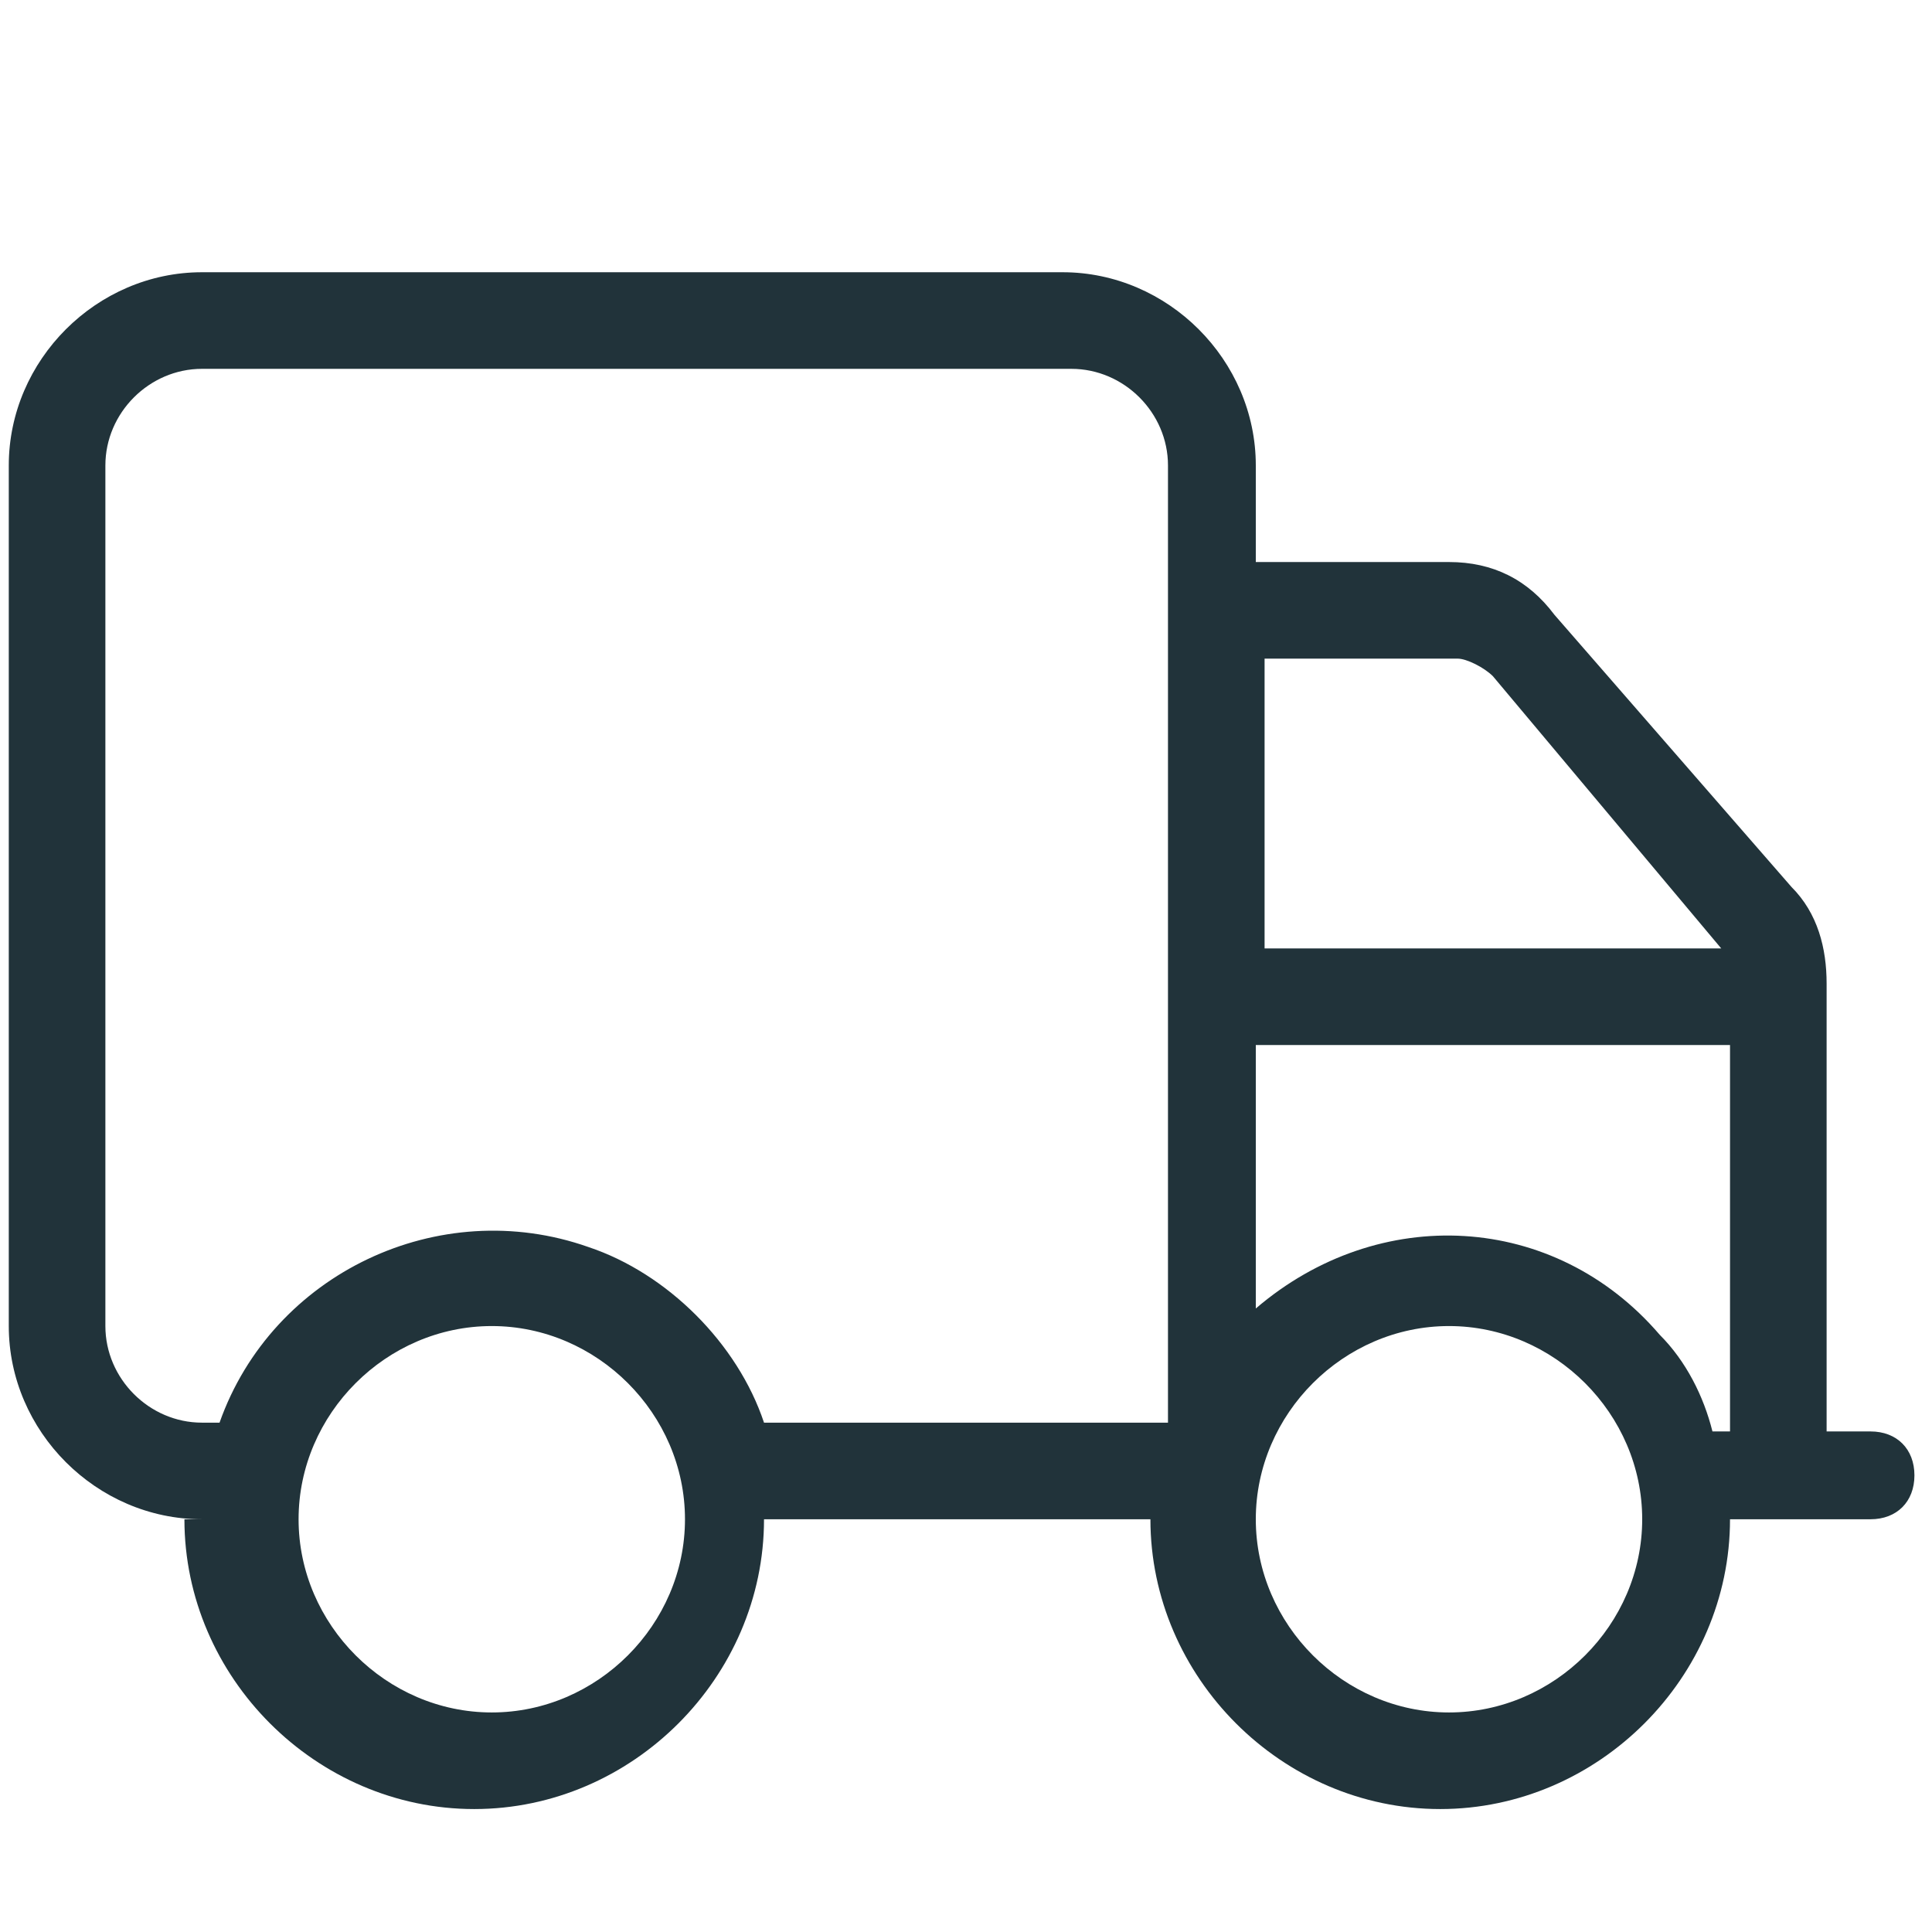 <svg xmlns="http://www.w3.org/2000/svg" viewBox="0 0 22 22"><path d="M2.3 4.2c-.6 0-1.1.5-1.1 1.1v9.8c0 .6.5 1.1 1.1 1.1h.2c.6-1.7 2.5-2.6 4.2-2 .9.3 1.7 1.1 2 2h4.6V5.3c0-.6-.5-1.1-1.1-1.1zm0 13.1c-1.2 0-2.2-1-2.2-2.2V5.3c0-1.2 1-2.2 2.2-2.2h9.8c1.2 0 2.2 1 2.2 2.2v1.1h2.2q.75 0 1.2.6l2.7 3.1c.3.3.4.7.4 1.1v5.1h.5c.3 0 .5.2.5.5s-.2.5-.5.5h-1.6c0 1.8-1.5 3.3-3.3 3.3s-3.3-1.5-3.3-3.3H8.7c0 1.8-1.5 3.3-3.3 3.3s-3.3-1.5-3.3-3.3Zm12-6.5h5.3L17 7.7c-.1-.1-.3-.2-.4-.2h-2.2v3.3Zm0 1.1v3c1.4-1.2 3.4-1.1 4.6.3.3.3.5.7.6 1.1h.2v-4.4h-5.5Zm-6.5 5.4c0-1.2-1-2.2-2.2-2.2s-2.2 1-2.2 2.2 1 2.2 2.2 2.2 2.2-1 2.2-2.2m8.7 2.2c1.2 0 2.2-1 2.2-2.2s-1-2.2-2.2-2.2-2.2 1-2.2 2.2 1 2.2 2.2 2.2" style="fill:#21333a"/></svg>